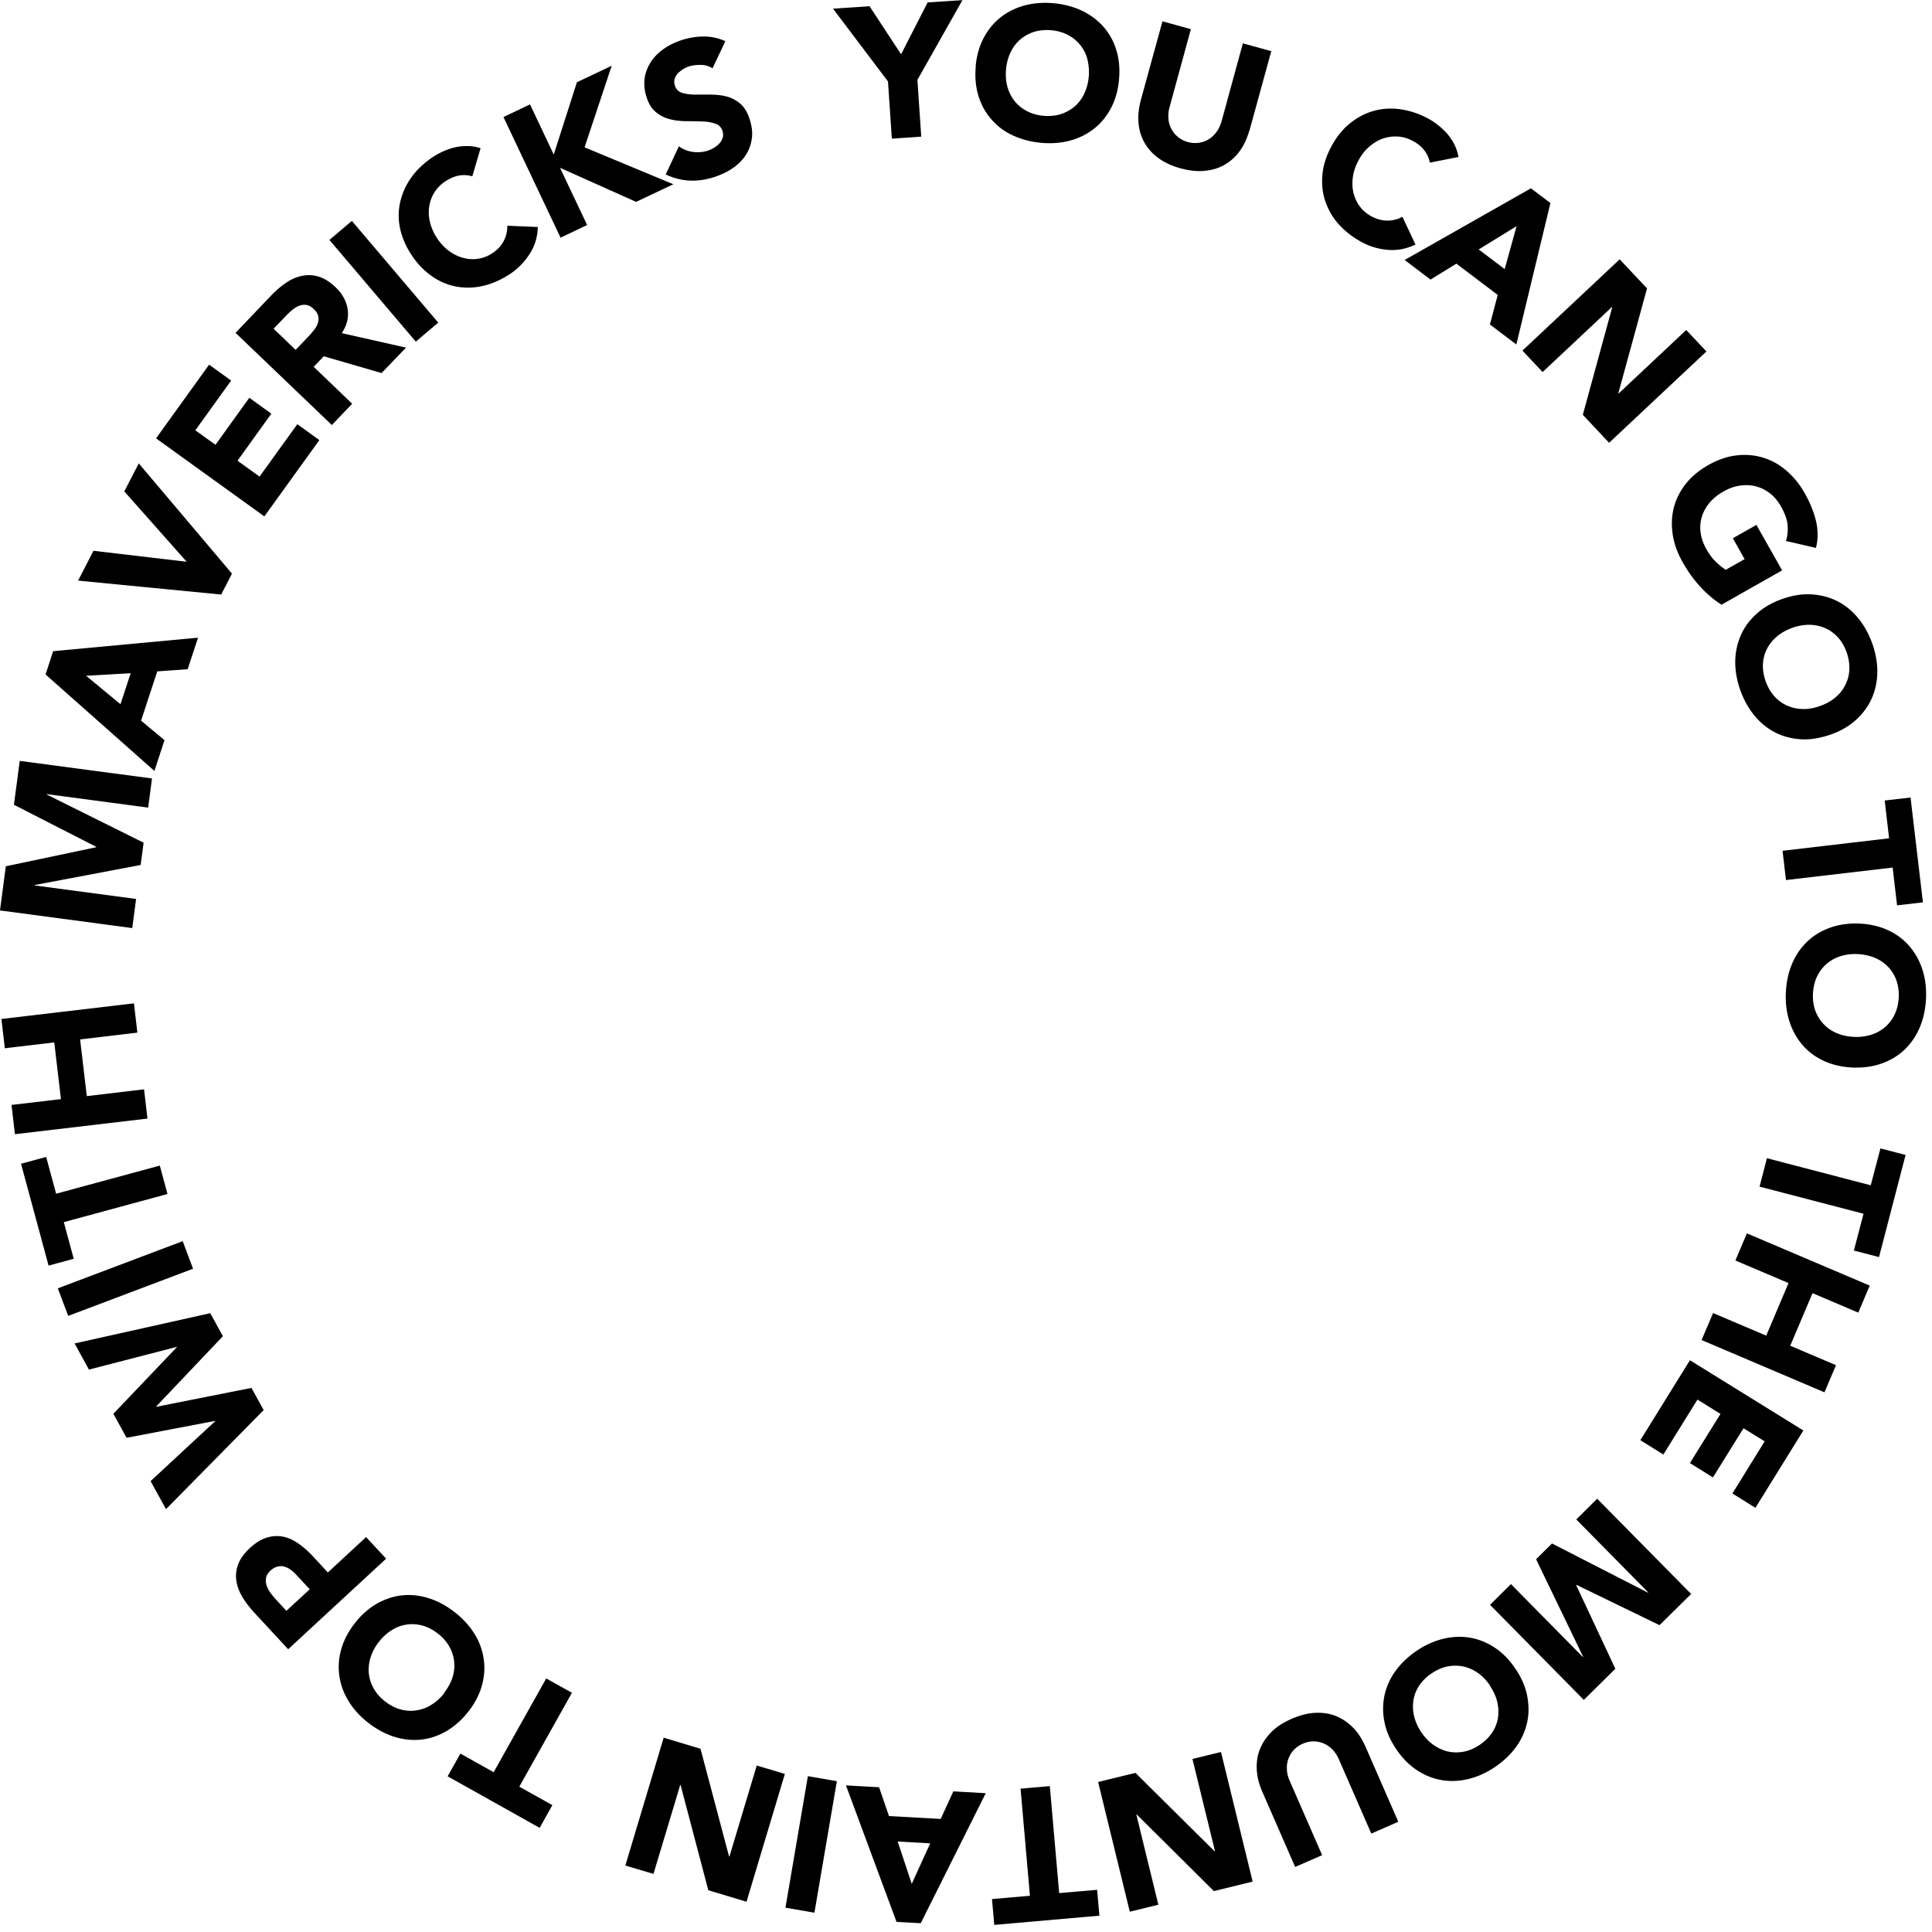 <svg width="136" height="136" fill="none" xmlns="http://www.w3.org/2000/svg"><g clip-path="url(#clip0_1_120)" fill="#000"><path d="M62.52 5.75L58.64.61l2.57-.17 2.22 3.38L65.3.17l2.45-.16-3.17 5.61.27 4-2.07.14-.27-4 .01-.01zm6.16-1.09c.07-.75.26-1.42.57-2 .31-.58.71-1.07 1.2-1.45.49-.38 1.05-.66 1.69-.83.64-.17 1.32-.22 2.05-.15.73.07 1.39.25 1.99.53.59.29 1.1.67 1.51 1.14.41.47.71 1.02.9 1.65.19.63.25 1.32.18 2.07-.07.75-.26 1.42-.57 2-.31.58-.71 1.07-1.2 1.45-.49.38-1.05.66-1.69.83-.64.17-1.32.22-2.05.15a6.02 6.02 0 01-1.99-.53c-.6-.28-1.1-.67-1.5-1.14-.41-.47-.71-1.02-.9-1.65-.19-.63-.25-1.32-.18-2.07h-.01zm2.14.2c-.04.44-.01.85.09 1.23.1.38.27.71.5 1.01.23.29.52.53.86.71.34.18.73.3 1.17.34.44.04.85 0 1.22-.11.37-.12.7-.3.98-.54.28-.24.51-.54.68-.9.17-.36.28-.75.32-1.19.04-.43 0-.84-.09-1.22a2.59 2.59 0 00-.5-1.01c-.23-.29-.52-.53-.86-.71-.34-.18-.73-.3-1.17-.34-.44-.04-.85 0-1.22.11-.37.12-.7.3-.98.54-.28.24-.51.54-.68.9-.17.36-.28.75-.32 1.18zm17.13 4.31c-.15.54-.36 1.01-.65 1.42-.29.41-.63.73-1.05.98-.42.25-.88.4-1.41.45-.53.06-1.11 0-1.73-.17-.63-.17-1.16-.42-1.59-.74a3.42 3.42 0 01-.98-1.11c-.23-.42-.36-.88-.4-1.38-.04-.5.02-1.01.16-1.55l1.53-5.57 2 .55-1.5 5.49c-.08.28-.1.55-.08.82.02.26.09.5.21.72a1.846 1.846 0 001.17.92 1.839 1.839 0 001.46-.2c.21-.13.39-.3.55-.52.15-.21.27-.46.35-.74l1.5-5.49 2 .55-1.53 5.57h-.01zm12.7 2.27c-.06-.31-.19-.6-.39-.86s-.47-.48-.81-.66c-.34-.18-.7-.29-1.06-.31-.36-.02-.72.03-1.06.15-.34.12-.66.32-.96.58-.3.26-.55.59-.75.97-.21.39-.34.78-.39 1.17-.05.39-.04.76.05 1.11.09.35.23.67.45.95.21.29.49.51.81.69.38.2.75.3 1.12.3.37 0 .73-.09 1.06-.27l.92 1.95c-.61.3-1.25.43-1.92.38-.66-.05-1.28-.23-1.85-.54-.65-.35-1.19-.77-1.63-1.26-.44-.49-.75-1.04-.95-1.63-.2-.59-.26-1.21-.2-1.87.06-.66.27-1.32.63-1.98.35-.66.79-1.21 1.3-1.62.51-.41 1.06-.71 1.67-.88.6-.17 1.23-.21 1.88-.12a5.9 5.9 0 011.95.65c.23.12.47.28.7.46.23.18.44.38.64.6.2.23.37.48.51.75.14.28.24.58.3.9l-2.02.4v-.01zm7.12 1.82l1.37 1.03-2.4 9.96-1.86-1.41.55-2.08-2.91-2.2-1.82 1.12-1.82-1.38 8.9-5.05-.01.01zm-1.01 2.66l-2.67 1.64 1.83 1.38.84-3.03v.01zm7.25 2.33l1.93 2.05-2.02 7.38.02.02 4.76-4.47 1.42 1.51-6.85 6.43-1.85-1.97 2.07-7.57-.02-.02-4.88 4.58-1.42-1.51 6.85-6.43h-.01zm7.16 24.31c-.58-.38-1.09-.82-1.54-1.32-.45-.5-.84-1.06-1.18-1.66-.36-.64-.6-1.28-.7-1.94-.1-.66-.08-1.28.07-1.88.15-.6.43-1.17.84-1.69s.94-.96 1.59-1.33c.65-.37 1.31-.6 1.96-.68.65-.08 1.28-.03 1.88.15.6.18 1.15.48 1.65.91.5.43.94.96 1.3 1.6.37.65.63 1.3.79 1.94.15.64.16 1.28 0 1.91l-2.11-.49c.12-.39.15-.78.11-1.16-.04-.38-.2-.8-.46-1.27-.22-.38-.48-.7-.79-.93-.31-.24-.64-.4-1-.49-.36-.09-.74-.1-1.13-.04-.39.06-.77.2-1.15.42-.39.22-.7.48-.96.78-.25.3-.43.63-.54.98-.11.36-.14.73-.09 1.11.05.39.18.77.4 1.16.22.39.46.71.71.94.25.24.47.41.66.53l1.33-.75-.83-1.47 1.66-.94 1.81 3.2-4.27 2.42-.01-.01zm4.3-.4c.71-.25 1.39-.36 2.05-.32.66.04 1.27.2 1.82.48.55.28 1.04.68 1.46 1.19.42.51.75 1.11 1 1.8.24.69.36 1.37.35 2.03-.01.66-.15 1.28-.4 1.84-.26.57-.63 1.07-1.12 1.51-.49.44-1.09.79-1.8 1.03s-1.39.36-2.05.32c-.66-.04-1.27-.2-1.82-.48-.55-.28-1.04-.68-1.46-1.19-.42-.51-.75-1.11-1-1.8-.24-.69-.36-1.37-.35-2.03.01-.66.15-1.27.4-1.84.25-.57.63-1.07 1.12-1.51.49-.44 1.09-.78 1.8-1.03zm.71 2.03c-.42.15-.78.35-1.08.6-.3.25-.54.54-.71.87-.17.33-.27.69-.29 1.08-.02.39.04.79.19 1.21.15.42.35.77.61 1.06.26.29.56.51.9.66.34.15.71.23 1.1.24.39.01.8-.06 1.21-.21.41-.14.77-.34 1.07-.59.31-.25.54-.54.71-.88.17-.33.27-.69.29-1.08.02-.39-.04-.79-.18-1.21-.15-.42-.35-.77-.61-1.06-.26-.29-.56-.51-.9-.66-.34-.15-.71-.23-1.1-.24-.4 0-.8.06-1.21.21zm6.8 14.82l-.31-2.66 1.82-.21.87 7.38-1.82.21-.31-2.66-7.51.88-.24-2.06 7.51-.88h-.01zm-2.15 6c.75.03 1.43.18 2.03.45.6.27 1.11.64 1.52 1.11.41.47.72 1.01.93 1.64.21.63.3 1.31.27 2.04-.03.73-.17 1.41-.42 2.02-.25.61-.6 1.13-1.04 1.57-.45.44-.98.77-1.6 1-.62.23-1.3.33-2.06.31-.75-.03-1.43-.18-2.03-.45-.6-.27-1.11-.64-1.52-1.11-.41-.47-.72-1.01-.93-1.64-.21-.63-.3-1.31-.27-2.04.03-.73.17-1.41.42-2.02.25-.61.6-1.13 1.05-1.57.44-.44.98-.77 1.6-1 .62-.23 1.3-.33 2.06-.31h-.01zm-.08 2.15c-.44-.02-.85.04-1.22.16s-.7.31-.98.56c-.28.25-.5.55-.66.9-.16.35-.25.75-.27 1.19-.02.44.04.84.18 1.21a2.71 2.71 0 001.53 1.56c.36.15.76.23 1.21.25.43.02.84-.04 1.21-.16s.7-.31.98-.56c.28-.25.5-.55.66-.9.16-.35.25-.75.27-1.19.02-.44-.05-.84-.18-1.21a2.704 2.704 0 00-1.54-1.56c-.37-.15-.77-.23-1.2-.25h.01zm.94 16.27l.68-2.59 1.77.46-1.87 7.19-1.77-.46.68-2.59-7.32-1.91.52-2 7.32 1.91-.01-.01zm-.07 7.06l-.81 1.91-3.22-1.37-1.57 3.7 3.22 1.37-.81 1.91-8.65-3.68.81-1.9 3.74 1.59 1.57-3.7-3.74-1.59.81-1.91 8.65 3.68v-.01zm-4.69 10.23l-3.36 5.42-1.62-1.01 2.27-3.67-1.49-.92-2.15 3.46-1.62-1.01 2.15-3.46-1.62-1.01-2.4 3.87-1.62-1.01 3.49-5.63 7.99 4.95-.02.02zm-7.88 11.48l-2.23 2.2-5.85-2.84-.02.02 2.76 5.89-2.22 2.19-6.6-6.69 1.47-1.46 5.06 5.13.02-.02-3.31-6.86 1.12-1.11 6.75 3.46.02-.02-5.06-5.13 1.47-1.46 6.6 6.69.02.01zm-12.35 5.3c.42.63.69 1.26.81 1.91.12.65.12 1.28-.02 1.88-.14.61-.4 1.18-.79 1.71s-.89 1-1.5 1.41c-.61.41-1.24.68-1.88.83-.64.15-1.27.17-1.88.06a4.54 4.54 0 01-1.74-.72c-.55-.37-1.03-.87-1.44-1.49-.42-.63-.69-1.26-.81-1.91a4.57 4.57 0 01.02-1.88c.14-.61.4-1.18.79-1.71s.89-1 1.5-1.41c.61-.41 1.24-.68 1.88-.83.64-.15 1.27-.17 1.88-.06.61.11 1.19.35 1.74.72s1.03.87 1.44 1.5v-.01zm-1.79 1.19c-.24-.37-.52-.67-.84-.9-.32-.23-.66-.39-1.02-.47a2.81 2.81 0 00-1.12-.02c-.38.07-.76.23-1.13.48-.37.24-.66.53-.88.85-.22.32-.36.67-.42 1.04s-.05.74.04 1.12c.09.38.25.76.5 1.13.24.36.52.66.84.89.32.23.66.39 1.02.48.36.08.73.09 1.12.02.38-.07.76-.23 1.12-.47.37-.25.66-.53.88-.85.22-.32.36-.67.42-1.04s.05-.74-.04-1.13c-.09-.39-.26-.76-.5-1.12l.01-.01zm-16.06 7.42c-.22-.51-.35-1.01-.38-1.51-.03-.5.03-.97.2-1.42.17-.45.44-.86.81-1.24.37-.38.86-.69 1.45-.95.6-.26 1.17-.4 1.7-.42.53-.02 1.02.06 1.46.25.44.18.83.46 1.18.82.35.36.62.8.85 1.31l2.31 5.29-1.9.83-2.28-5.22c-.12-.27-.27-.5-.45-.69a1.871 1.871 0 00-1.34-.58c-.25 0-.51.06-.76.17-.25.11-.46.26-.63.44a1.846 1.846 0 00-.48 1.38c.01.26.08.53.2.8l2.28 5.22-1.9.83-2.31-5.29-.01-.02zm-.67 6.34l-2.73.67-5.43-5.39h-.03l1.55 6.35-2.01.49-2.23-9.13 2.63-.64 5.57 5.52h.03l-1.59-6.5 2.01-.49 2.23 9.13v-.01zm-13.62.81l2.67-.23.16 1.82-7.4.65-.16-1.82 2.67-.23-.66-7.54 2.06-.18.66 7.54v-.01zm-9.74 2.12l-1.71-.09-3.56-9.61 2.33.13.7 2.03 3.64.2.89-1.94 2.28.13-4.58 9.16.01-.01zm-.64-2.77l1.3-2.85-2.29-.13.99 2.98zm-6.85 2.03l-2.04-.35 1.58-9.26 2.04.35-1.58 9.26zm-4.78-.77l-2.69-.81-1.95-7.4h-.03L46 131.91l-1.98-.59 2.7-9 2.59.78 2.01 7.58h.03l1.92-6.4 1.98.59-2.7 9zm-16.01-8.11l2.34 1.31-.89 1.6-6.48-3.63.9-1.6 2.34 1.31 3.7-6.6 1.81 1.01-3.7 6.6h-.02zm-3.59-5.26a5.32 5.32 0 01-1.56 1.38c-.58.33-1.17.52-1.79.58-.62.06-1.24-.01-1.87-.21-.63-.2-1.23-.53-1.81-.98-.58-.45-1.04-.96-1.38-1.52-.35-.56-.56-1.15-.65-1.77-.09-.62-.05-1.24.13-1.88.18-.64.5-1.25.96-1.84.46-.59.98-1.05 1.56-1.38.58-.32 1.17-.52 1.79-.58.62-.06 1.25.01 1.87.21.63.2 1.23.53 1.81.98.58.45 1.04.96 1.39 1.52.35.56.56 1.15.65 1.77.09.62.05 1.24-.13 1.88-.18.64-.5 1.25-.96 1.84h-.01zm-1.69-1.33c.27-.35.47-.71.59-1.08.12-.37.16-.75.12-1.12-.04-.37-.15-.73-.34-1.06-.19-.34-.46-.65-.81-.92-.35-.27-.71-.46-1.08-.56-.37-.1-.75-.13-1.11-.07-.37.05-.72.18-1.05.39-.33.2-.64.48-.91.83-.27.34-.46.7-.58 1.08-.12.38-.16.75-.13 1.12.04.37.15.73.34 1.07.19.34.46.65.81.92.35.27.71.46 1.08.56.37.1.75.13 1.11.07.37-.05.72-.18 1.06-.39.34-.21.64-.48.91-.82l-.01-.02zm-10.98-3.08l-2.37-2.56c-.33-.36-.61-.72-.84-1.1-.23-.38-.37-.76-.43-1.14-.06-.38-.02-.77.12-1.16.14-.39.42-.77.82-1.15.4-.37.8-.62 1.19-.74.39-.12.78-.14 1.15-.07.37.07.74.24 1.09.49.36.25.7.55 1.04.92l1.03 1.11 2.69-2.49 1.41 1.52-6.9 6.38v-.01zm1.52-4.22l-.94-1.01c-.13-.14-.26-.26-.4-.36-.14-.1-.29-.18-.45-.22a.87.87 0 00-.48 0c-.16.04-.33.13-.49.28-.17.16-.28.33-.31.51-.03.18-.02.36.04.54.06.18.15.36.28.53.13.17.26.33.39.47l.72.78 1.64-1.51v-.01zm-10.11-5.63l-1.09-1.98 4.55-4.22v-.02l-6.24 1.19-.93-1.69 4.47-4.69v-.02l-6.19 1.6-1.01-1.84 9.55-2.13.89 1.62-4.7 4.95v.02l6.71-1.33.86 1.56-6.88 6.98h.01zM4.8 92.63l-.73-1.94 8.79-3.32.73 1.94-8.79 3.32zm-.31-6.61l.7 2.59-1.77.48-1.94-7.17 1.77-.48.7 2.59 7.3-1.98.54 2-7.3 1.98v-.01zm-3.44-6.18l-.24-2.06 3.48-.41-.47-3.99-3.48.41-.24-2.06 9.33-1.1.24 2.06-4.03.48.47 3.99 4.03-.48.24 2.06-9.33 1.1zM0 64.08l.41-3.1 6.36-1.34v-.03L.98 56.65l.41-3.09 9.31 1.24-.27 2.05-7.14-.95v.03l6.82 3.39-.21 1.57-7.46 1.41v.03l7.14.95-.27 2.05L0 64.09v-.01zm3.21-16.61l.53-1.63 10.2-.95-.73 2.22-2.14.15-1.14 3.47 1.65 1.37-.71 2.17-7.66-6.79v-.01zm2.85.1l2.42 2 .72-2.18-3.13.18h-.01zm-.56-6.7l1.08-2.1 6.54.77v-.02l-4.37-4.93 1.02-1.97 6.56 7.76-.76 1.47-10.07-.98zm5.49-10.02l3.73-5.18 1.55 1.12-2.52 3.5 1.42 1.02L17.55 28l1.55 1.12-2.38 3.31 1.55 1.12 2.66-3.69 1.55 1.12-3.87 5.37-7.62-5.49v-.01zm5.59-7.42l2.51-2.63c.33-.35.68-.64 1.04-.89s.74-.41 1.12-.49c.38-.08.77-.07 1.17.05.4.12.79.36 1.19.74.48.46.77.97.86 1.54.09.57-.04 1.14-.41 1.7l4.52 1.02-1.72 1.79-4.07-1.18-.71.74 2.71 2.6-1.43 1.5-6.79-6.5.01.01zm4.24 1.19l.84-.88c.13-.13.26-.28.39-.44.13-.16.24-.32.3-.49.06-.17.09-.34.06-.52s-.13-.36-.32-.53c-.17-.17-.34-.26-.51-.29-.17-.03-.33-.01-.49.04-.16.06-.31.15-.47.27-.15.12-.29.25-.42.38l-.94.98 1.54 1.48h.02zm2.37-7.73l1.58-1.34 6.08 7.16-1.58 1.34-6.08-7.16zm10.05-4.48c-.31-.09-.62-.11-.94-.05-.32.06-.64.2-.96.41-.32.22-.58.48-.77.79-.19.31-.31.65-.36 1.01-.05.36-.03.73.07 1.12.1.38.27.76.51 1.11.25.37.53.66.85.89.32.23.65.38 1 .47a2.486 2.486 0 002.04-.35c.35-.24.61-.52.78-.85.17-.33.26-.69.25-1.07l2.15.09c-.02.68-.2 1.31-.56 1.87-.36.56-.8 1.03-1.33 1.39-.61.41-1.23.7-1.87.86-.64.16-1.27.19-1.88.09-.61-.1-1.2-.33-1.75-.7-.55-.37-1.04-.86-1.46-1.48-.42-.62-.7-1.26-.84-1.9a4.26 4.26 0 010-1.88c.14-.61.39-1.18.77-1.72s.88-1.01 1.49-1.43c.22-.15.46-.28.73-.41.27-.12.54-.22.83-.29.29-.07.59-.1.9-.1.31 0 .62.05.94.15l-.58 1.97-.01.01zm2.2-4.17l1.87-.89 1.67 3.53 1.63-5.09 2.45-1.16-1.91 5.74 6.25 2.6-2.62 1.24-5.36-2.4 1.91 4.03-1.87.89-4.02-8.49z"/><path d="M50.17 4.82a1.48 1.48 0 00-.79-.25c-.31-.01-.58.02-.83.09a2.019 2.019 0 00-.81.48c-.11.11-.19.24-.24.39-.05.14-.05.3 0 .47.08.27.25.45.5.53.25.08.54.12.88.13h1.09c.39 0 .76.03 1.13.12.37.09.7.26 1 .51.3.25.53.64.69 1.16.15.5.2.96.12 1.39-.07.43-.23.82-.47 1.16-.24.34-.55.64-.94.89-.38.25-.81.44-1.27.59-.58.18-1.15.26-1.71.23s-1.11-.17-1.66-.43l.93-1.98c.29.21.61.34.96.39.35.05.7.03 1.03-.07.16-.05.32-.12.47-.21.15-.09.28-.19.39-.31.11-.12.18-.25.23-.39.04-.14.04-.29 0-.46a.77.77 0 00-.51-.54c-.26-.09-.56-.15-.9-.16-.35-.01-.72-.02-1.12-.02-.4 0-.78-.04-1.15-.13a2.46 2.46 0 01-1.01-.5c-.3-.24-.53-.61-.68-1.11a2.92 2.92 0 01-.11-1.36c.08-.42.24-.8.48-1.15.24-.34.55-.64.93-.89s.78-.44 1.22-.58c.51-.16 1.02-.24 1.54-.24s1.02.11 1.5.33l-.9 1.9.01.02z"/></g><defs><clipPath id="clip0_1_120"><path fill="#fff" d="M0 0h135.59v135.5H0z"/></clipPath></defs></svg>
